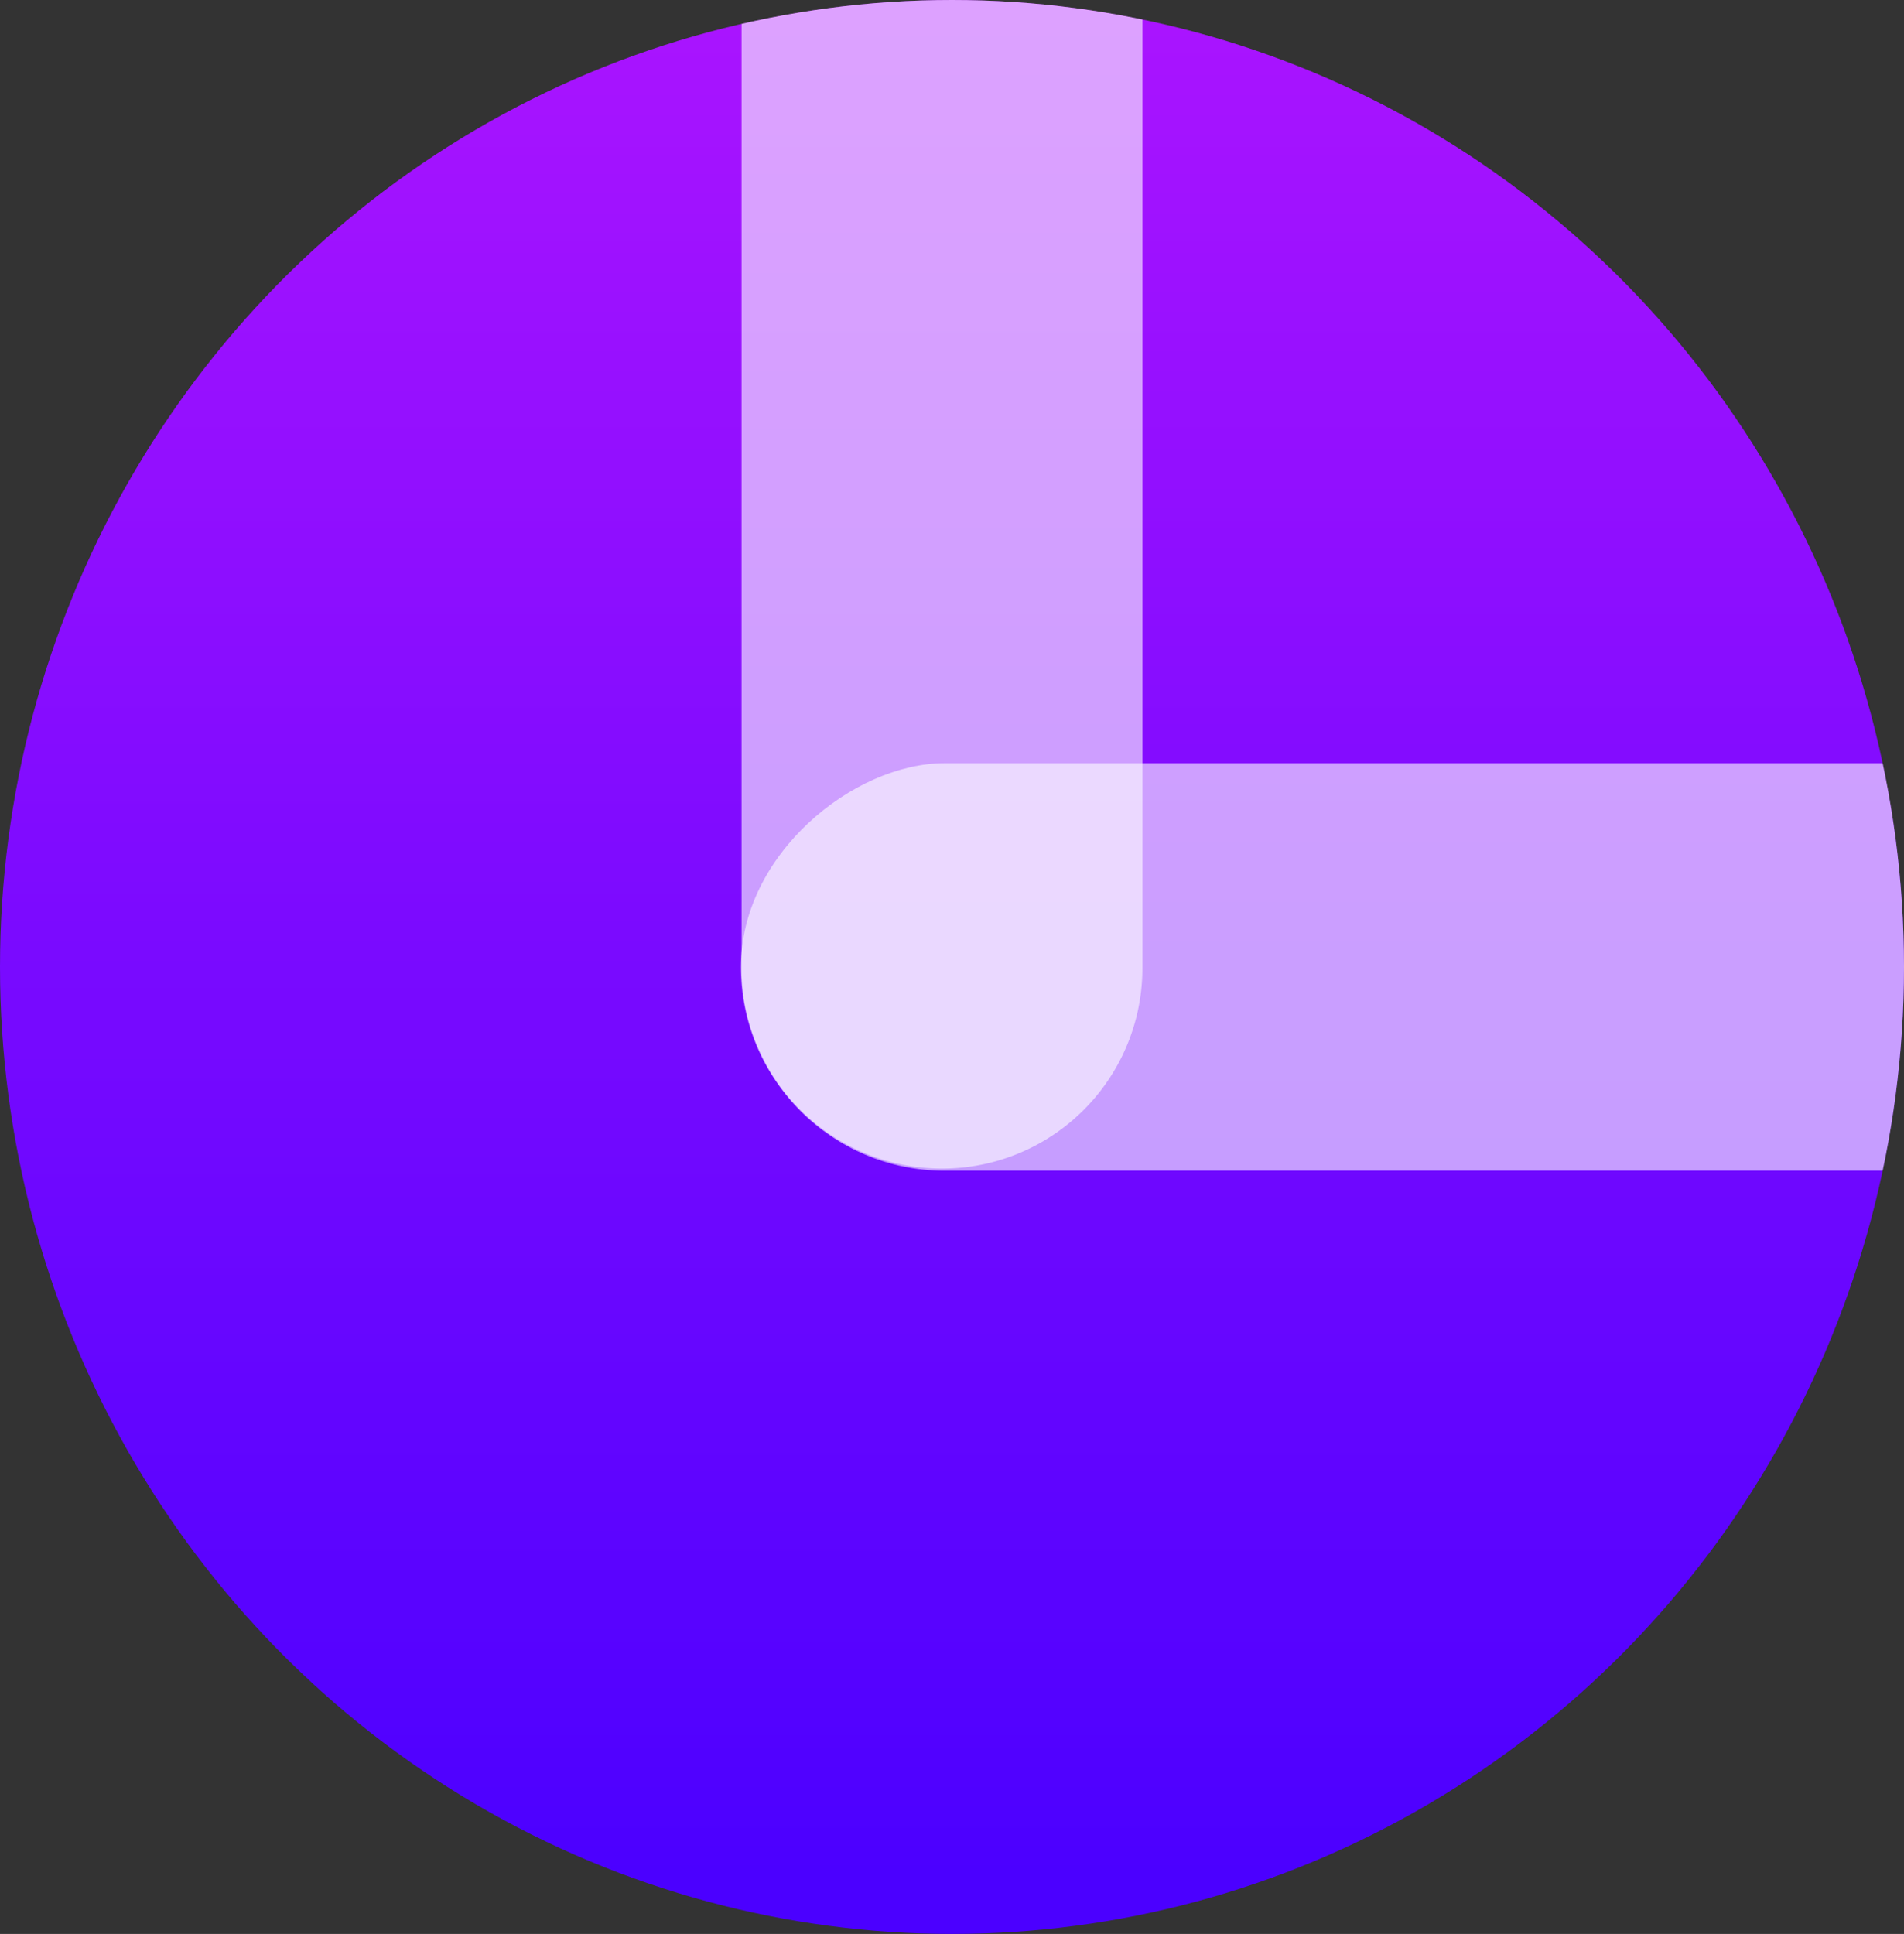 <svg id="logo" xmlns="http://www.w3.org/2000/svg" xmlns:xlink="http://www.w3.org/1999/xlink" width="257" height="261" viewBox="0 0 257 261">
  <rect x="0" y="0" width="257" height="261" fill="#333333" stroke="none"/>
  <defs>
    <linearGradient id="linear-gradient" x1="0.5" y1="0.973" x2="0.5" gradientUnits="objectBoundingBox">
      <stop offset="0" stop-color="#4b00ff"/>
      <stop offset="1" stop-color="#aa14ff"/>
    </linearGradient>
    <clipPath id="clip-path">
      <ellipse id="Ellipse_2" data-name="Ellipse 2" cx="128.5" cy="130.5" rx="128.5" ry="130.5" fill="url(#linear-gradient)"/>
    </clipPath>
  </defs>
  <g id="logo-2" data-name="logo" clip-path="url(#clip-path)">
    <ellipse id="Ellipse_1" data-name="Ellipse 1" cx="128.5" cy="130.5" rx="128.5" ry="130.5" fill="url(#linear-gradient)"/>
    <rect id="_" width="55" height="197" rx="27.5" transform="translate(297 103) rotate(90)" fill="#fff" opacity="0.603" style="mix-blend-mode: luminosity;isolation: isolate"/>
    <path id="l" d="M27.053,0A27.12,27.12,0,0,1,54.105,27.187V209.344a27.053,27.053,0,1,1-54.105,0V27.187A27.12,27.12,0,0,1,27.053,0Z" transform="translate(100.095 -78.844)" fill="#fff" opacity="0.6" style="mix-blend-mode: luminosity;isolation: isolate"/>
  </g>
</svg>

